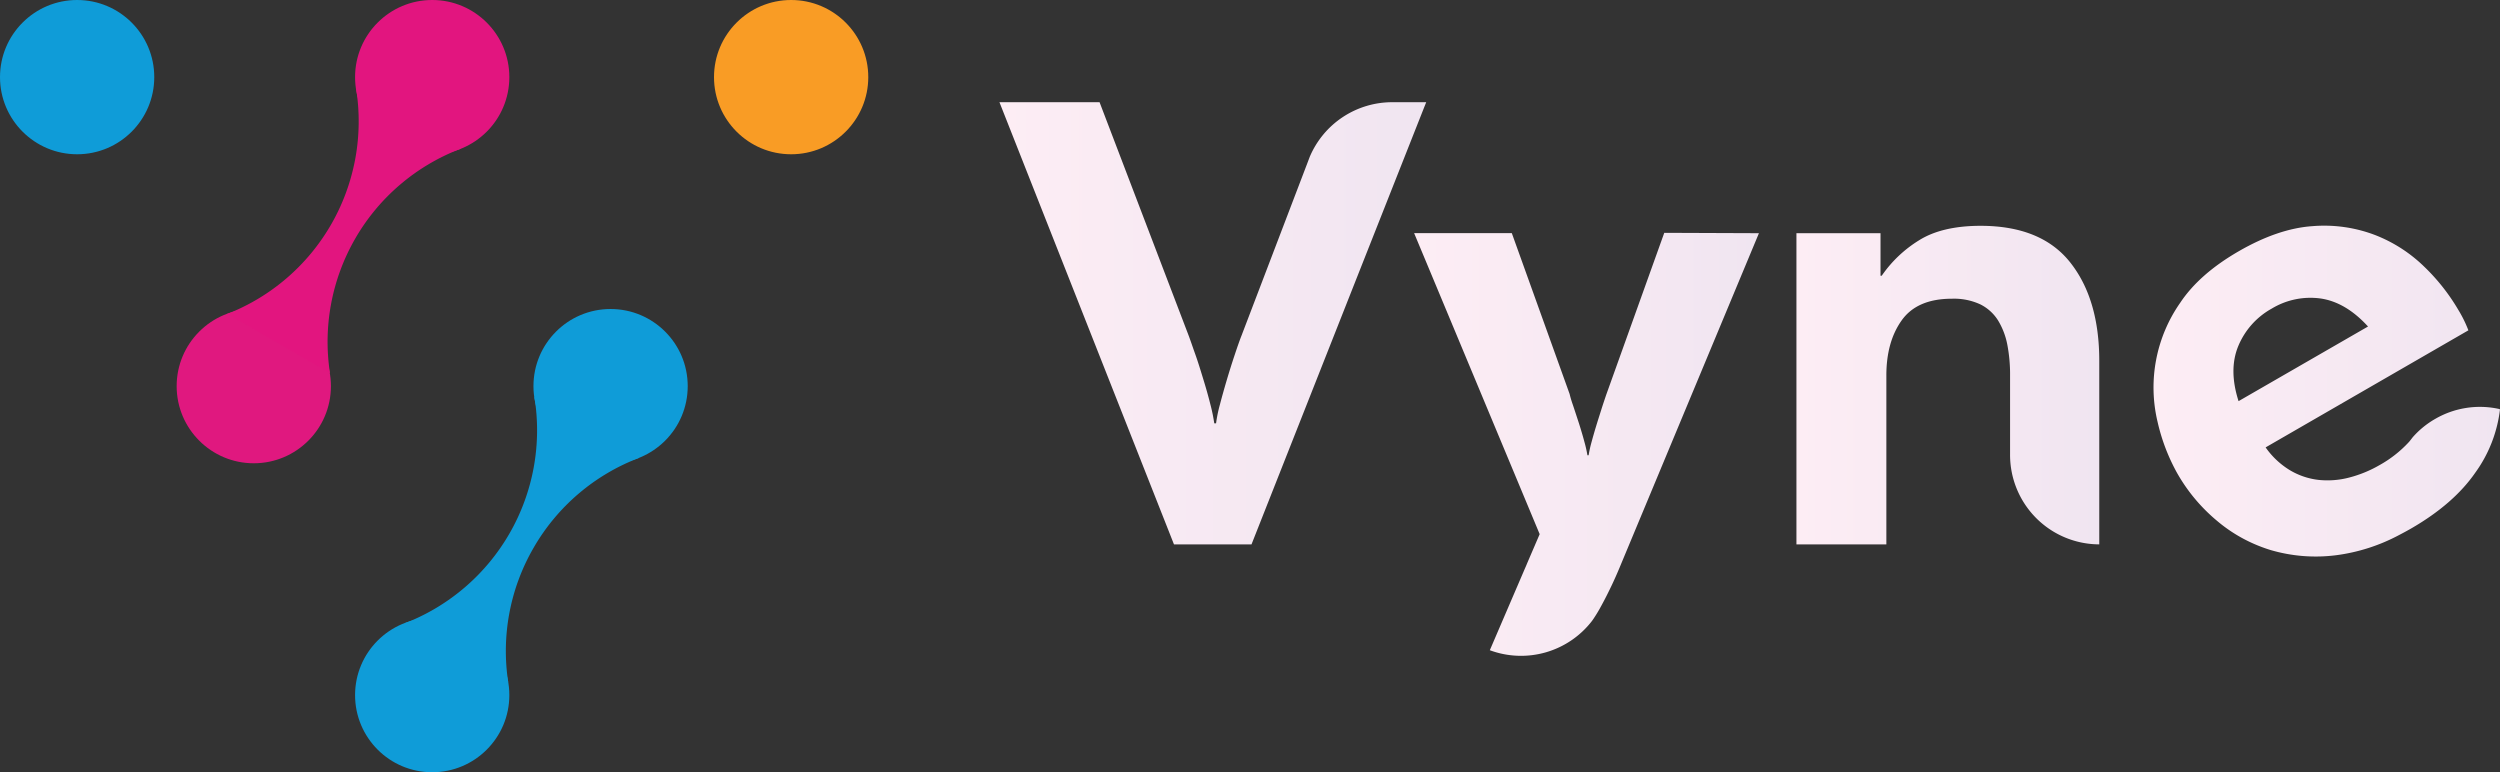 <svg xmlns="http://www.w3.org/2000/svg" xmlns:xlink="http://www.w3.org/1999/xlink" viewBox="0 0 680 210.05">
  <rect x="0" y="0" width="680" height="210.05" fill="#333333" stroke="none"/>
  <defs>
    <style>.cls-1 {
      fill: #0f9cd8;
    }

    .cls-2 {
      fill: #f99c25;
    }

    .cls-3 {
      fill: #e0187f;
    }

    .cls-4 {
      fill: #e2157f;
    }

    .cls-5 {
      fill: url(#linear-gradient);
    }

    .cls-6 {
      fill: url(#linear-gradient-2);
    }

    .cls-7 {
      fill: url(#linear-gradient-3);
    }

    .cls-8 {
      fill: url(#linear-gradient-4);
    }</style>
    <linearGradient id="linear-gradient" x1="271.85" y1="87.93" x2="387.93" y2="87.93" gradientUnits="userSpaceOnUse">
      <stop offset="0" stop-color="#fdedf4"/>
      <stop offset="1" stop-color="#f0e5f1"/>
    </linearGradient>
    <linearGradient id="linear-gradient-2" x1="384.64" y1="120.91" x2="478.43" y2="120.91"
                    xlink:href="#linear-gradient"/>
    <linearGradient id="linear-gradient-3" x1="488.63" y1="104.74" x2="570.98" y2="104.74"
                    xlink:href="#linear-gradient"/>
    <linearGradient id="linear-gradient-4" x1="585.78" y1="106.38" x2="680" y2="106.38" xlink:href="#linear-gradient"/>
  </defs>
  <g id="Layer_2" data-name="Layer 2">
    <g id="Your_design" data-name="Your design">
      <circle class="cls-1" cx="20.98" cy="20.98" r="20.98"/>
      <circle class="cls-2" cx="215.19" cy="20.98" r="20.98"/>
      <circle class="cls-3" cx="69.03" cy="105.03" r="20.98"/>
      <circle class="cls-4" cx="117.56" cy="20.98" r="20.98"/>
      <path class="cls-4"
            d="M96.61,64.92A56.12,56.12,0,0,1,125.4,40.43L96.83,23.93a56.27,56.27,0,0,1-35,61.45l27.93,16.13A56.13,56.13,0,0,1,96.61,64.92Z"/>
      <circle class="cls-1" cx="117.56" cy="189.07" r="20.98"/>
      <circle class="cls-1" cx="166.08" cy="105.03" r="20.98"/>
      <path class="cls-1"
            d="M145.14,149a56.09,56.09,0,0,1,28.79-24.49L145.36,108a56.3,56.3,0,0,1-35.06,61.45l27.94,16.13A56,56,0,0,1,145.14,149Z"/>
      <path class="cls-5"
            d="M387.93,27.8l-.63,1.58L369.41,74.64l-29,73.43H319.32L271.85,27.8h27.23l24.27,63.57c.44,1.16,1,2.85,1.77,5s1.48,4.5,2.22,6.91,1.39,4.71,1.94,6.94a44.93,44.93,0,0,1,1,4.93h.49a36.6,36.6,0,0,1,1-4.93c.58-2.23,1.23-4.55,1.94-6.94s1.44-4.7,2.18-6.91,1.33-3.89,1.77-5l18.05-47.28.54-1.43A24.36,24.36,0,0,1,378.69,27.8Z"/>
      <path class="cls-6"
            d="M478.43,63.43l-37.85,90.83a110.51,110.51,0,0,1-4.8,10.1l-.63,1.15a37.24,37.24,0,0,1-2.1,3.35,24.38,24.38,0,0,1-27.82,8l9.58-22.3q.31-.68.6-1.41l3.38-7.86-6.48-15.55-23.2-55.62-4.47-10.71h26.57l15.72,43.74a29.86,29.86,0,0,0,.9,3q.74,2.22,1.61,4.89c.57,1.79,1.08,3.5,1.52,5.15a33.76,33.76,0,0,1,.82,3.64h.33a31.34,31.34,0,0,1,.69-3.22c.37-1.37.79-2.86,1.28-4.48s1-3.19,1.48-4.72.94-2.86,1.32-4l15.8-44.08Z"/>
      <path class="cls-7"
            d="M571,98.22v49.85a24.33,24.33,0,0,1-24.26-24.34V102a42.8,42.8,0,0,0-.74-8.2,19.9,19.9,0,0,0-2.51-6.61,12,12,0,0,0-4.82-4.39,17,17,0,0,0-7.74-1.55q-9.45,0-13.65,5.86t-4.19,15.05v45.92H488.63V63.43H511.5V75h.33A33.91,33.91,0,0,1,522,65.35q6.24-3.91,16.7-3.93,16.54,0,24.43,10T571,98.22Z"/>
      <path class="cls-8"
            d="M668.65,84.27a54.55,54.55,0,0,0-9.33-11.8,39.76,39.76,0,0,0-13.4-8.58,38.82,38.82,0,0,0-17-2.37q-9.31.66-20,6.83t-15.9,14a40.19,40.19,0,0,0-6.17,32.35,52.56,52.56,0,0,0,4.8,13c.24.46.49.92.75,1.36A47.08,47.08,0,0,0,603,141.64a40.9,40.9,0,0,0,9.85,6.19,42,42,0,0,0,4.78,1.79,43.6,43.6,0,0,0,17.81,1.4,50.08,50.08,0,0,0,17.13-5.5c1.07-.55,2.15-1.14,3.24-1.76q11.54-6.66,17.43-15.14A36.65,36.65,0,0,0,680,111.33l-.34-.11h0a24.23,24.23,0,0,0-17.28,2.72,24,24,0,0,0-6.13,5c-.32.43-.66.85-1,1.27a.26.26,0,0,0-.09.09,32,32,0,0,1-7.91,6.2,33.09,33.09,0,0,1-8.18,3.37,23.16,23.16,0,0,1-8.35.67,19.45,19.45,0,0,1-7.84-2.63,21.85,21.85,0,0,1-6.63-6.22l55.15-31.84A33.73,33.73,0,0,0,668.65,84.27Zm-59.76,24.84q-2.75-8.55-.07-15a20.7,20.7,0,0,1,9.09-10.17,20.33,20.33,0,0,1,13.29-2.75q6.85,1,12.9,7.62Z"/>
    </g>
  </g>
</svg>
